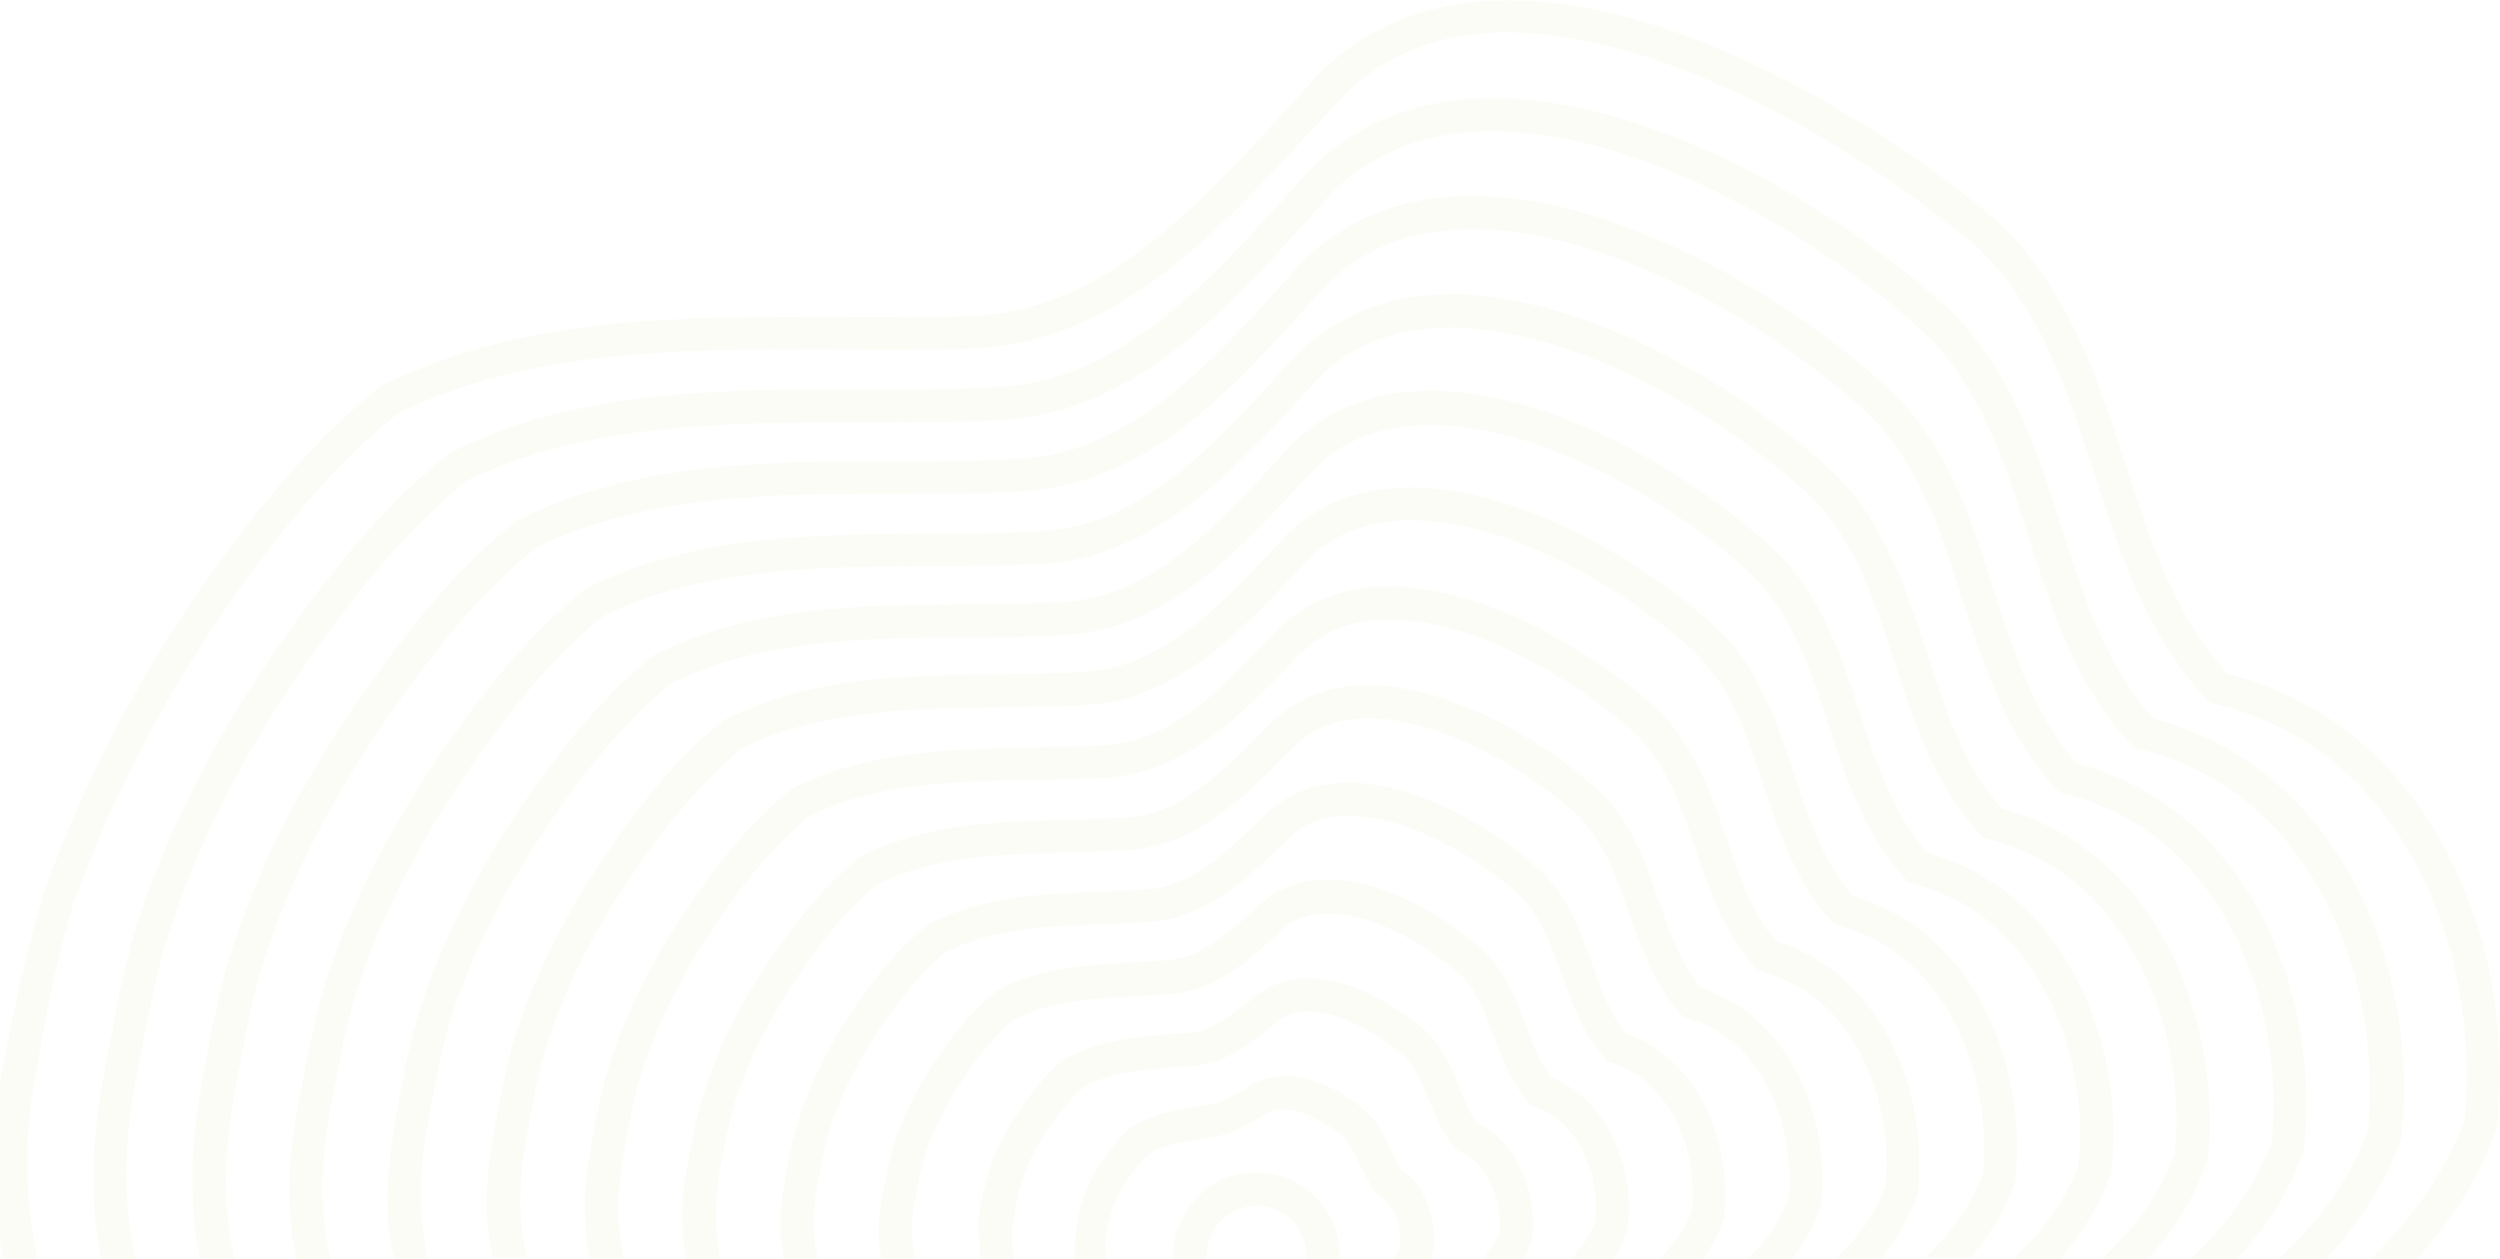 <svg width="399" height="201" viewBox="0 0 399 201" fill="none" xmlns="http://www.w3.org/2000/svg">
<g opacity="0.15" clip-path="url(#clip0)">
<path d="M187.217 200.133C187.313 196.567 188.753 193.291 191.344 190.786C193.935 188.281 197.293 187.028 200.844 187.124C204.394 187.221 207.657 188.666 210.152 191.268C212.647 193.869 213.894 197.242 213.798 200.807C213.798 200.903 213.798 201 213.798 201.096L208.521 201.096C208.521 200.903 208.521 200.807 208.521 200.614C208.616 198.495 207.753 196.471 206.313 194.929C204.874 193.388 202.859 192.52 200.748 192.424C198.637 192.424 196.622 193.195 195.086 194.64C193.551 196.086 192.687 198.109 192.591 200.229C192.591 200.518 192.591 200.807 192.591 201L187.313 201C187.313 200.807 187.313 200.614 187.313 200.422C187.217 200.325 187.217 200.229 187.217 200.133Z" fill="#EDECC7"/>
<path d="M171.576 198.687C171.576 197.627 171.672 196.567 171.864 195.411C172.056 194.255 172.344 193.002 172.728 191.75C173.591 188.955 175.127 186.257 177.046 183.656C178.101 182.21 179.157 181.054 180.308 180.09L180.596 179.898C184.243 177.585 188.273 177.007 192.111 176.429C192.495 176.333 192.879 176.333 193.263 176.236C195.086 175.947 196.813 174.887 198.637 173.827C199.116 173.538 199.596 173.249 200.076 172.96C205.45 169.973 212.839 172.864 217.829 177.2C219.94 179.031 221.091 181.439 222.051 183.559C222.627 184.716 223.106 185.775 223.682 186.643C225.505 187.895 226.945 189.726 227.808 192.039C228.672 194.255 229.056 196.664 228.864 199.169L228.864 199.362L228.768 199.554C228.672 200.133 228.48 200.614 228.288 201.096L222.243 201.096C222.818 200.325 223.298 199.458 223.49 198.495C223.586 196.953 223.298 195.411 222.723 194.062C222.147 192.617 221.283 191.557 220.228 190.882L219.748 190.593L219.46 190.208C218.404 188.763 217.733 187.221 216.965 185.775C216.101 183.945 215.334 182.307 214.086 181.247C210.632 178.26 205.354 175.947 202.379 177.585C201.899 177.874 201.515 178.067 201.036 178.356C198.925 179.609 196.621 181.054 193.743 181.439C193.359 181.536 192.975 181.536 192.591 181.632C189.137 182.114 185.97 182.596 183.283 184.234C182.515 184.908 181.748 185.775 180.98 186.835C179.349 188.955 178.197 191.171 177.43 193.388C177.142 194.351 176.854 195.411 176.662 196.375C176.374 197.724 176.374 198.976 176.566 200.036L176.566 200.325C176.566 200.518 176.662 200.711 176.758 201L171.288 201C171.288 200.903 171.288 200.807 171.288 200.807C171.672 200.133 171.576 199.362 171.576 198.687Z" fill="#EDECC7"/>
<path d="M156.415 192.906C156.798 190.979 157.182 189.052 157.758 187.125C159.101 182.981 161.404 178.742 164.571 174.598C166.202 172.382 167.93 170.648 169.561 169.202L169.753 169.106L169.945 169.01C175.127 166.023 180.98 165.541 186.546 165.059C187.793 164.963 188.945 164.866 190.096 164.77C193.551 164.384 196.43 162.072 199.5 159.663C199.884 159.374 200.268 158.988 200.748 158.699C208.041 153.014 219.556 157.64 227.233 164.288C230.207 166.89 231.647 170.262 232.894 173.538C233.758 175.658 234.526 177.682 235.773 179.223C238.844 180.669 241.243 183.27 242.778 186.643C244.218 189.823 244.889 193.581 244.601 197.242L244.601 197.531L244.505 197.82C244.122 198.977 243.738 200.036 243.162 201L236.637 201C237.788 199.651 238.748 198.302 239.324 196.568C239.516 193.87 239.036 191.172 237.98 188.955C236.829 186.45 235.197 184.716 232.99 183.849L232.415 183.559L232.031 183.078C230.112 180.765 229.056 178.067 228 175.465C226.849 172.671 225.793 170.07 223.778 168.239C218.5 163.71 209 158.988 204.106 162.843C203.723 163.132 203.339 163.421 202.955 163.806C199.596 166.504 195.854 169.491 190.864 170.07C189.617 170.166 188.369 170.262 187.218 170.359C182.036 170.744 177.142 171.226 173.016 173.442C171.672 174.598 170.425 175.947 168.985 177.778C166.202 181.44 164.187 185.101 163.036 188.763C162.556 190.304 162.172 192.039 161.884 193.87C161.404 196.279 161.404 198.302 161.788 200.229L161.884 200.615C161.884 200.711 161.884 200.904 161.98 201L156.606 201C156.415 199.844 156.319 198.687 156.319 197.531C155.935 195.989 156.127 194.544 156.415 192.906Z" fill="#EDECC7"/>
<path d="M140.869 190.401L140.965 190.112C141.445 187.606 141.924 185.101 142.692 182.596C144.515 177.007 147.586 171.322 151.904 165.637C154.207 162.554 156.414 160.241 158.717 158.41L158.909 158.218L159.101 158.121C165.914 154.363 173.591 153.978 180.98 153.593C182.899 153.496 184.818 153.4 186.642 153.207C191.823 152.725 195.854 149.064 200.172 145.209C200.556 144.824 200.94 144.535 201.323 144.15C211.111 135.381 227.616 143.571 236.253 151.28C240.091 154.652 241.818 159.181 243.45 163.517C244.601 166.601 245.753 169.588 247.576 171.9C251.798 173.635 255.157 176.911 257.364 181.44C259.475 185.679 260.339 190.593 259.859 195.508L259.859 195.797L259.763 196.086C259.187 197.917 258.419 199.555 257.46 201L250.647 201C252.374 199.169 253.813 197.242 254.677 194.737C254.965 190.979 254.293 187.028 252.662 183.849C250.935 180.283 248.344 177.874 245.081 176.718L244.409 176.525L243.929 175.947C241.243 172.767 239.803 169.01 238.46 165.444C237.02 161.59 235.677 157.929 232.798 155.327C225.313 148.678 211.687 142.126 204.874 148.197C204.49 148.486 204.106 148.871 203.722 149.256C199.212 153.4 194.03 158.025 187.121 158.603C185.202 158.796 183.187 158.892 181.268 158.988C174.551 159.374 167.546 159.759 161.788 162.746C159.869 164.384 158.046 166.312 156.03 168.913C152.096 174.116 149.313 179.223 147.682 184.33C147.01 186.45 146.53 188.763 146.147 191.075L146.051 191.364C145.379 194.833 145.379 197.724 146.051 200.422L146.051 200.615L146.051 200.807L146.051 200.904L140.677 200.904C140.389 199.458 140.197 197.917 140.197 196.279C140.293 194.448 140.485 192.521 140.869 190.401Z" fill="#EDECC7"/>
<path d="M125.324 187.992L125.42 187.414C125.995 184.33 126.571 181.247 127.627 178.163C129.93 171.129 133.864 163.903 139.238 156.869C142.117 153.014 144.899 150.124 147.778 147.811L147.97 147.618L148.162 147.522C156.702 142.993 166.202 142.704 175.51 142.319C178.197 142.222 180.692 142.126 183.187 141.933C190.096 141.452 195.566 136.152 200.94 130.949L202.091 129.889C213.894 118.519 234.526 128.829 245.465 138.561C250.167 142.801 252.182 148.389 254.101 153.785C255.541 157.929 256.98 161.783 259.475 164.866C264.849 166.793 269.263 170.84 272.046 176.429C274.637 181.632 275.788 187.799 275.212 193.87L275.212 194.159L275.212 194.351C274.349 196.857 273.197 198.977 271.758 201L264.753 201C267.056 198.687 268.975 196.182 270.031 193.002C270.51 187.992 269.551 182.981 267.44 178.742C265.041 174.116 261.682 171.033 257.172 169.588L256.5 169.395L256.021 168.817C252.566 164.866 250.839 160.048 249.207 155.423C247.384 150.413 245.753 145.691 242.01 142.415C232.223 133.743 214.47 125.264 205.834 133.647L204.778 134.707C199.117 140.199 192.591 146.462 183.763 147.137C181.172 147.329 178.485 147.426 175.798 147.522C167.258 147.811 158.334 148.197 150.945 151.954C148.45 153.978 146.051 156.58 143.46 159.952C138.374 166.601 134.824 173.249 132.617 179.705C131.753 182.403 131.177 185.198 130.601 188.281L130.505 188.859C129.642 193.388 129.642 197.146 130.505 200.711L130.505 200.904L125.132 200.904C124.748 199.073 124.556 197.146 124.556 195.122C124.556 193.002 124.844 190.593 125.324 187.992Z" fill="#EDECC7"/>
<path d="M109.778 185.583L109.97 184.716C110.641 181.054 111.313 177.296 112.561 173.731C115.343 165.252 120.045 156.58 126.571 148.004C130.121 143.379 133.384 139.91 136.934 137.019L137.126 136.826L137.318 136.73C147.49 131.43 159.005 131.141 170.04 130.852C173.399 130.756 176.662 130.66 179.828 130.467C188.561 129.889 195.278 123.047 201.707 116.495L202.763 115.435C209 109.172 218.212 107.727 229.439 111.196C237.884 113.797 247.288 119.193 254.581 125.649C260.146 130.66 262.545 137.308 264.752 143.764C266.576 148.871 268.207 153.785 271.47 157.639C278.091 159.856 283.369 164.481 286.823 171.226C289.99 177.393 291.429 184.812 290.662 192.039L290.662 192.328L290.566 192.617C289.51 195.797 287.879 198.591 285.96 201L278.859 201C281.737 198.206 284.04 195.122 285.48 191.172C286.056 185.101 284.808 178.742 282.217 173.635C279.242 167.853 274.924 164.095 269.263 162.457L268.591 162.265L268.111 161.686C263.889 156.965 261.874 151.087 259.859 145.499C257.747 139.428 255.732 133.647 251.222 129.6C239.035 118.808 217.157 108.498 206.601 119.097L205.545 120.157C198.732 127.094 190.96 134.899 180.212 135.67C176.949 135.863 173.495 135.959 170.232 136.056C159.869 136.345 149.025 136.634 140.005 141.163C136.934 143.668 133.96 146.848 130.793 150.991C124.651 159.181 120.141 167.275 117.55 175.176C116.495 178.453 115.823 181.921 115.152 185.487L114.96 186.354C114 192.039 114 196.664 115.056 201L109.586 201C109.106 198.784 108.914 196.568 108.914 194.159C108.914 191.461 109.202 188.57 109.778 185.583Z" fill="#EDECC7"/>
<path d="M94.329 183.077L94.52 181.921C95.288 177.682 96.152 173.345 97.495 169.106C100.758 159.181 106.324 149.064 114 138.946C118.127 133.454 121.965 129.407 126.091 126.131L126.283 125.938L126.475 125.842C138.374 119.771 151.712 119.578 164.667 119.289C168.793 119.193 172.632 119.193 176.47 118.904C187.026 118.229 194.894 109.943 202.571 101.945L203.627 100.789C219.364 84.408 248.919 99.344 263.793 112.544C270.223 118.326 272.909 126.131 275.5 133.647C277.611 139.813 279.531 145.691 283.465 150.22C291.238 152.629 297.475 158.025 301.601 165.83C305.344 173.056 306.975 181.632 306.111 190.112L306.111 190.401L306.015 190.69C304.672 194.544 302.657 197.916 300.258 200.807L293.061 200.807C296.515 197.531 299.298 193.869 300.93 189.244C301.601 182.018 300.162 174.405 296.995 168.335C293.445 161.494 288.167 157.061 281.354 155.134L280.586 154.941L280.106 154.363C275.116 148.871 272.813 142.03 270.51 135.381C268.111 128.154 265.808 121.409 260.339 116.495C245.945 103.68 219.94 91.442 207.465 104.45L206.409 105.51C198.445 113.797 189.329 123.24 176.758 124.107C172.824 124.396 168.697 124.396 164.763 124.493C152.48 124.685 139.813 124.974 129.162 130.274C125.515 133.261 121.965 136.923 118.223 141.933C110.93 151.569 105.652 161.205 102.581 170.551C101.334 174.405 100.566 178.452 99.798 182.692L99.606 183.848C98.359 190.304 98.359 195.7 99.606 200.807L94.137 200.807C93.561 198.205 93.369 195.604 93.369 192.81C93.273 189.919 93.657 186.643 94.329 183.077Z" fill="#EDECC7"/>
<path d="M78.895 180.347L79.183 178.902C80.046 174.084 81.006 169.074 82.541 164.352C86.284 152.982 92.617 141.419 101.445 129.76C106.147 123.497 110.562 118.872 115.264 115.114L115.455 114.921L115.743 114.825C129.274 107.984 144.531 107.791 159.405 107.598C164.203 107.502 168.713 107.502 173.223 107.213C185.506 106.442 194.718 96.71 203.546 87.267L204.602 86.111C222.354 67.225 256.132 84.28 273.213 99.504C280.602 106.056 283.481 114.921 286.36 123.593C288.759 130.82 291.062 137.661 295.668 142.961C304.592 145.563 311.789 151.633 316.587 160.594C320.809 168.785 322.632 178.517 321.673 188.152L321.673 188.441L321.577 188.73C319.849 193.452 317.45 197.306 314.572 200.679L307.279 200.679C311.213 196.921 314.476 192.681 316.491 187.285C317.259 178.902 315.627 170.134 311.885 163.003C307.663 155.102 301.521 149.899 293.557 147.779L292.789 147.586L292.309 147.008C286.551 140.745 283.961 132.844 281.37 125.135C278.587 116.848 275.996 108.947 269.663 103.358C252.966 88.423 222.834 74.355 208.44 89.676L207.385 90.832C198.269 100.564 187.905 111.645 173.511 112.512C168.905 112.801 164.107 112.801 159.501 112.898C145.395 113.091 130.809 113.283 118.43 119.45C114.208 122.919 110.082 127.159 105.764 132.94C97.127 144.117 91.082 155.198 87.531 165.99C86.092 170.423 85.228 175.048 84.365 179.866L84.077 181.311C82.733 188.73 82.733 194.897 84.077 200.679L78.607 200.679C78.031 197.788 77.647 194.801 77.647 191.621C77.743 188.056 78.127 184.394 78.895 180.347Z" fill="#EDECC7"/>
<path d="M63.237 178.163L63.525 176.429C64.485 171.033 65.54 165.444 67.364 160.048C71.586 147.329 78.687 134.225 88.667 121.12C94.04 114.086 98.934 108.787 104.308 104.643L104.5 104.451L104.788 104.354C119.95 96.742 137.222 96.549 153.823 96.453C159.293 96.453 164.475 96.357 169.657 96.068C183.763 95.297 194.222 83.927 204.202 73.038L205.258 71.882C225.121 50.395 263.025 69.666 282.217 86.817C290.47 94.141 293.732 104.162 296.899 113.894C299.586 122.18 302.177 129.889 307.551 136.056C317.722 138.946 325.879 145.691 331.157 155.712C336.051 164.866 338.162 175.851 337.01 186.739L337.01 187.028L336.914 187.317C334.995 192.617 332.116 197.049 328.758 201L321.273 201C325.783 196.76 329.525 191.942 331.732 185.872C332.692 176.333 330.773 166.312 326.455 158.314C321.657 149.256 314.556 143.475 305.343 141.066L304.576 140.873L304.096 140.295C297.571 133.261 294.692 124.3 291.813 115.628C288.742 106.185 285.768 97.32 278.667 90.864C259.571 73.809 225.409 57.814 209.096 75.544L208.04 76.7C197.773 87.877 186.162 100.5 169.849 101.367C164.571 101.656 159.101 101.753 153.823 101.753C137.894 101.849 121.389 102.042 107.283 108.979C102.389 112.834 97.783 117.748 92.793 124.3C83.197 136.923 76.288 149.546 72.258 161.686C70.626 166.697 69.667 171.9 68.611 177.296L68.323 179.031C66.788 187.414 66.788 194.351 68.323 200.904L62.854 200.904C62.182 197.628 61.798 194.255 61.798 190.69C61.99 186.836 62.374 182.692 63.237 178.163Z" fill="#EDECC7"/>
<path d="M47.692 175.755L48.076 173.827C49.227 167.853 50.379 161.59 52.298 155.712C57 141.548 64.965 126.902 76 112.352C81.95 104.547 87.515 98.669 93.369 94.044L93.561 93.851L93.849 93.755C110.738 85.372 129.834 85.276 148.354 85.179C154.495 85.179 160.349 85.083 166.106 84.794C182.036 83.927 193.647 71.111 204.97 58.778L206.025 57.621C227.904 33.629 269.935 55.02 291.334 74.195C300.45 82.289 304 93.466 307.551 104.162C310.525 113.412 313.404 122.18 319.45 129.022C330.773 132.105 339.889 139.621 345.839 150.702C351.212 160.723 353.611 173.249 352.364 185.101L352.364 185.39L352.172 185.583C350.061 191.653 346.702 196.664 342.768 201L335.379 201C340.465 196.279 344.591 190.883 347.086 184.138C348.142 173.442 346.031 162.168 341.137 153.207C335.667 143.09 327.702 136.537 317.339 133.936L316.571 133.743L315.995 133.165C308.798 125.36 305.536 115.435 302.369 105.703C298.914 95.104 295.748 85.179 287.687 78.049C266.288 58.97 228 41.048 209.768 61.09L208.712 62.246C197.293 74.773 184.339 89.034 166.298 89.997C160.349 90.286 154.207 90.383 148.258 90.383C130.409 90.479 112.081 90.575 96.344 98.284C90.874 102.62 85.692 108.112 80.126 115.532C69.379 129.696 61.702 143.764 57.192 157.35C55.369 162.939 54.313 168.721 53.162 174.791L52.778 176.718C51.051 185.968 51.051 193.773 52.778 201L47.308 201C46.541 197.338 46.157 193.677 46.157 189.726C46.253 185.39 46.733 180.765 47.692 175.755Z" fill="#EDECC7"/>
<path d="M32.147 173.249L32.531 171.033C33.778 164.384 35.026 157.639 37.137 151.087C42.319 135.285 50.859 119.675 63.334 103.294C69.859 94.622 76 88.263 82.43 83.156L82.622 82.963L82.909 82.867C101.43 73.713 122.541 73.617 142.884 73.617C149.793 73.617 156.223 73.617 162.652 73.231C180.404 72.267 193.263 58.007 205.738 44.131L206.793 42.975C217.445 31.22 233.758 28.233 254.197 34.399C269.743 39.121 287.016 49.142 300.546 61.187C310.526 70.051 314.46 82.289 318.202 94.141C321.561 104.451 324.632 114.183 331.445 121.795C343.92 125.167 353.995 133.261 360.617 145.499C366.566 156.483 369.157 170.262 367.718 183.27L367.718 183.559L367.622 183.849C365.223 190.593 361.48 196.182 356.97 201L349.485 201C355.147 195.797 359.753 189.823 362.536 182.307C363.783 170.455 361.384 157.929 356.011 148.004C349.965 136.73 341.041 129.6 329.526 126.709L328.758 126.516L328.182 125.938C320.218 117.362 316.667 106.378 313.213 95.682C309.47 84.023 305.92 72.942 297.091 65.041C273.389 43.842 230.975 24.089 210.824 46.444L209.768 47.6C196.622 62.246 182.995 77.374 163.036 78.434C156.511 78.82 149.601 78.82 142.98 78.82C123.309 78.82 102.965 78.916 85.596 87.395C79.551 92.213 73.889 98.284 67.652 106.474C55.753 122.084 47.212 137.694 42.319 152.725C40.303 158.892 39.152 165.252 37.904 171.997L37.521 174.213C35.601 184.427 35.601 193.002 37.425 200.904L31.955 200.904C31.091 196.953 30.707 192.81 30.707 188.474C30.611 183.849 31.187 178.742 32.147 173.249Z" fill="#EDECC7"/>
<path d="M16.697 170.84L17.177 168.335C18.52 161.108 19.864 153.689 22.167 146.655C27.828 129.407 37.137 112.352 50.763 94.43C57.96 84.987 64.581 77.953 71.682 72.364L71.874 72.171L72.162 72.075C92.409 62.054 115.344 62.15 137.606 62.15C145.187 62.15 152.288 62.15 159.389 61.765C178.965 60.705 193.071 44.902 206.697 29.678L207.753 28.522C219.268 15.61 237.02 12.334 259.283 19.079C276.268 24.186 295.172 35.17 309.854 48.275C320.697 57.91 324.919 71.304 329.046 84.216C332.692 95.586 336.147 106.281 343.632 114.664C357.258 118.23 368.293 127.094 375.49 140.392C382.015 152.34 384.798 167.372 383.263 181.536L383.263 181.825L383.167 182.114C380.288 189.63 376.162 195.7 371.172 201L363.591 201C369.733 195.315 374.818 188.763 377.889 180.572C379.233 167.564 376.642 153.882 370.692 142.897C363.975 130.563 354.187 122.662 341.424 119.579L340.657 119.386L340.081 118.808C331.349 109.558 327.51 97.417 323.768 85.757C319.642 72.942 315.803 60.897 306.111 52.225C291.909 39.506 273.773 29.003 257.556 24.089C243.546 19.849 224.162 17.826 211.495 31.99L210.44 33.147C196.046 49.238 181.268 65.908 159.485 67.064C152.288 67.45 144.707 67.45 137.414 67.45C115.919 67.45 93.657 67.45 74.561 76.7C67.94 81.999 61.702 88.648 54.889 97.609C41.647 114.953 32.627 131.527 27.157 148.293C24.95 155.038 23.702 161.976 22.263 169.299L21.783 171.804C19.672 182.885 19.672 192.232 21.687 201L16.217 201C15.258 196.664 14.874 192.232 14.874 187.51C14.97 182.307 15.546 176.814 16.697 170.84Z" fill="#EDECC7"/>
<path d="M7.101 142.222L7.101 142.126C14.202 122.277 24.662 103.294 38.096 85.565C45.869 75.351 53.066 67.739 60.743 61.668L60.935 61.476L61.222 61.379C83.581 50.395 109.01 50.491 133.672 50.587C141.349 50.587 148.738 50.684 155.935 50.395C176.278 49.142 191.056 33.05 205.258 17.537C206.313 16.381 207.369 15.224 208.425 14.068C220.42 -0.096 239.515 -3.565 263.601 3.854C281.258 9.347 301.985 21.102 318.874 35.363L318.97 35.459C330.101 46.059 334.707 60.223 339.217 74.002C343.248 86.432 347.086 98.284 355.531 107.534C370.308 111.292 382.303 120.831 390.076 135.188C397.177 148.1 400.248 164.384 398.521 179.705L398.521 179.994L398.425 180.283C395.45 188.474 391.036 195.122 385.662 201L378.273 201C384.702 194.737 389.98 187.703 393.339 178.742C394.778 164.577 391.899 149.642 385.47 137.694C378.177 124.204 367.334 115.724 353.515 112.352L352.748 112.159L352.172 111.581C342.576 101.367 338.354 88.263 334.228 75.544C329.813 61.861 325.591 49.045 315.42 39.313C299.01 25.535 279.051 14.164 262.066 8.865C239.803 1.927 223.202 4.818 212.455 17.441L212.359 17.537C211.303 18.693 210.248 19.849 209.096 21.006C194.127 37.29 178.581 54.152 156.127 55.598L156.031 55.598C148.642 55.887 140.965 55.887 133.48 55.791C109.586 55.694 84.829 55.598 63.621 65.908C56.425 71.593 49.611 78.916 42.127 88.648C29.076 105.896 18.904 124.396 11.899 143.668C9.404 151.954 7.485 160.53 6.142 169.106L6.142 169.299C3.743 180.283 3.743 190.883 6.046 200.904L0.576 200.904C0.192 199.362 -0.096 197.724 -0.288 196.086L-0.288 174.887C0 172.671 0.384 170.455 0.864 168.335C2.495 159.567 4.51 150.798 7.101 142.222Z" fill="#EDECC7"/>
</g>
<defs>
<clipPath id="clip0">
<rect width="201" height="399" fill="white" transform="matrix(1.19249e-08 -1 -1 -1.19249e-08 399 201)"/>
</clipPath>
</defs>
</svg>
